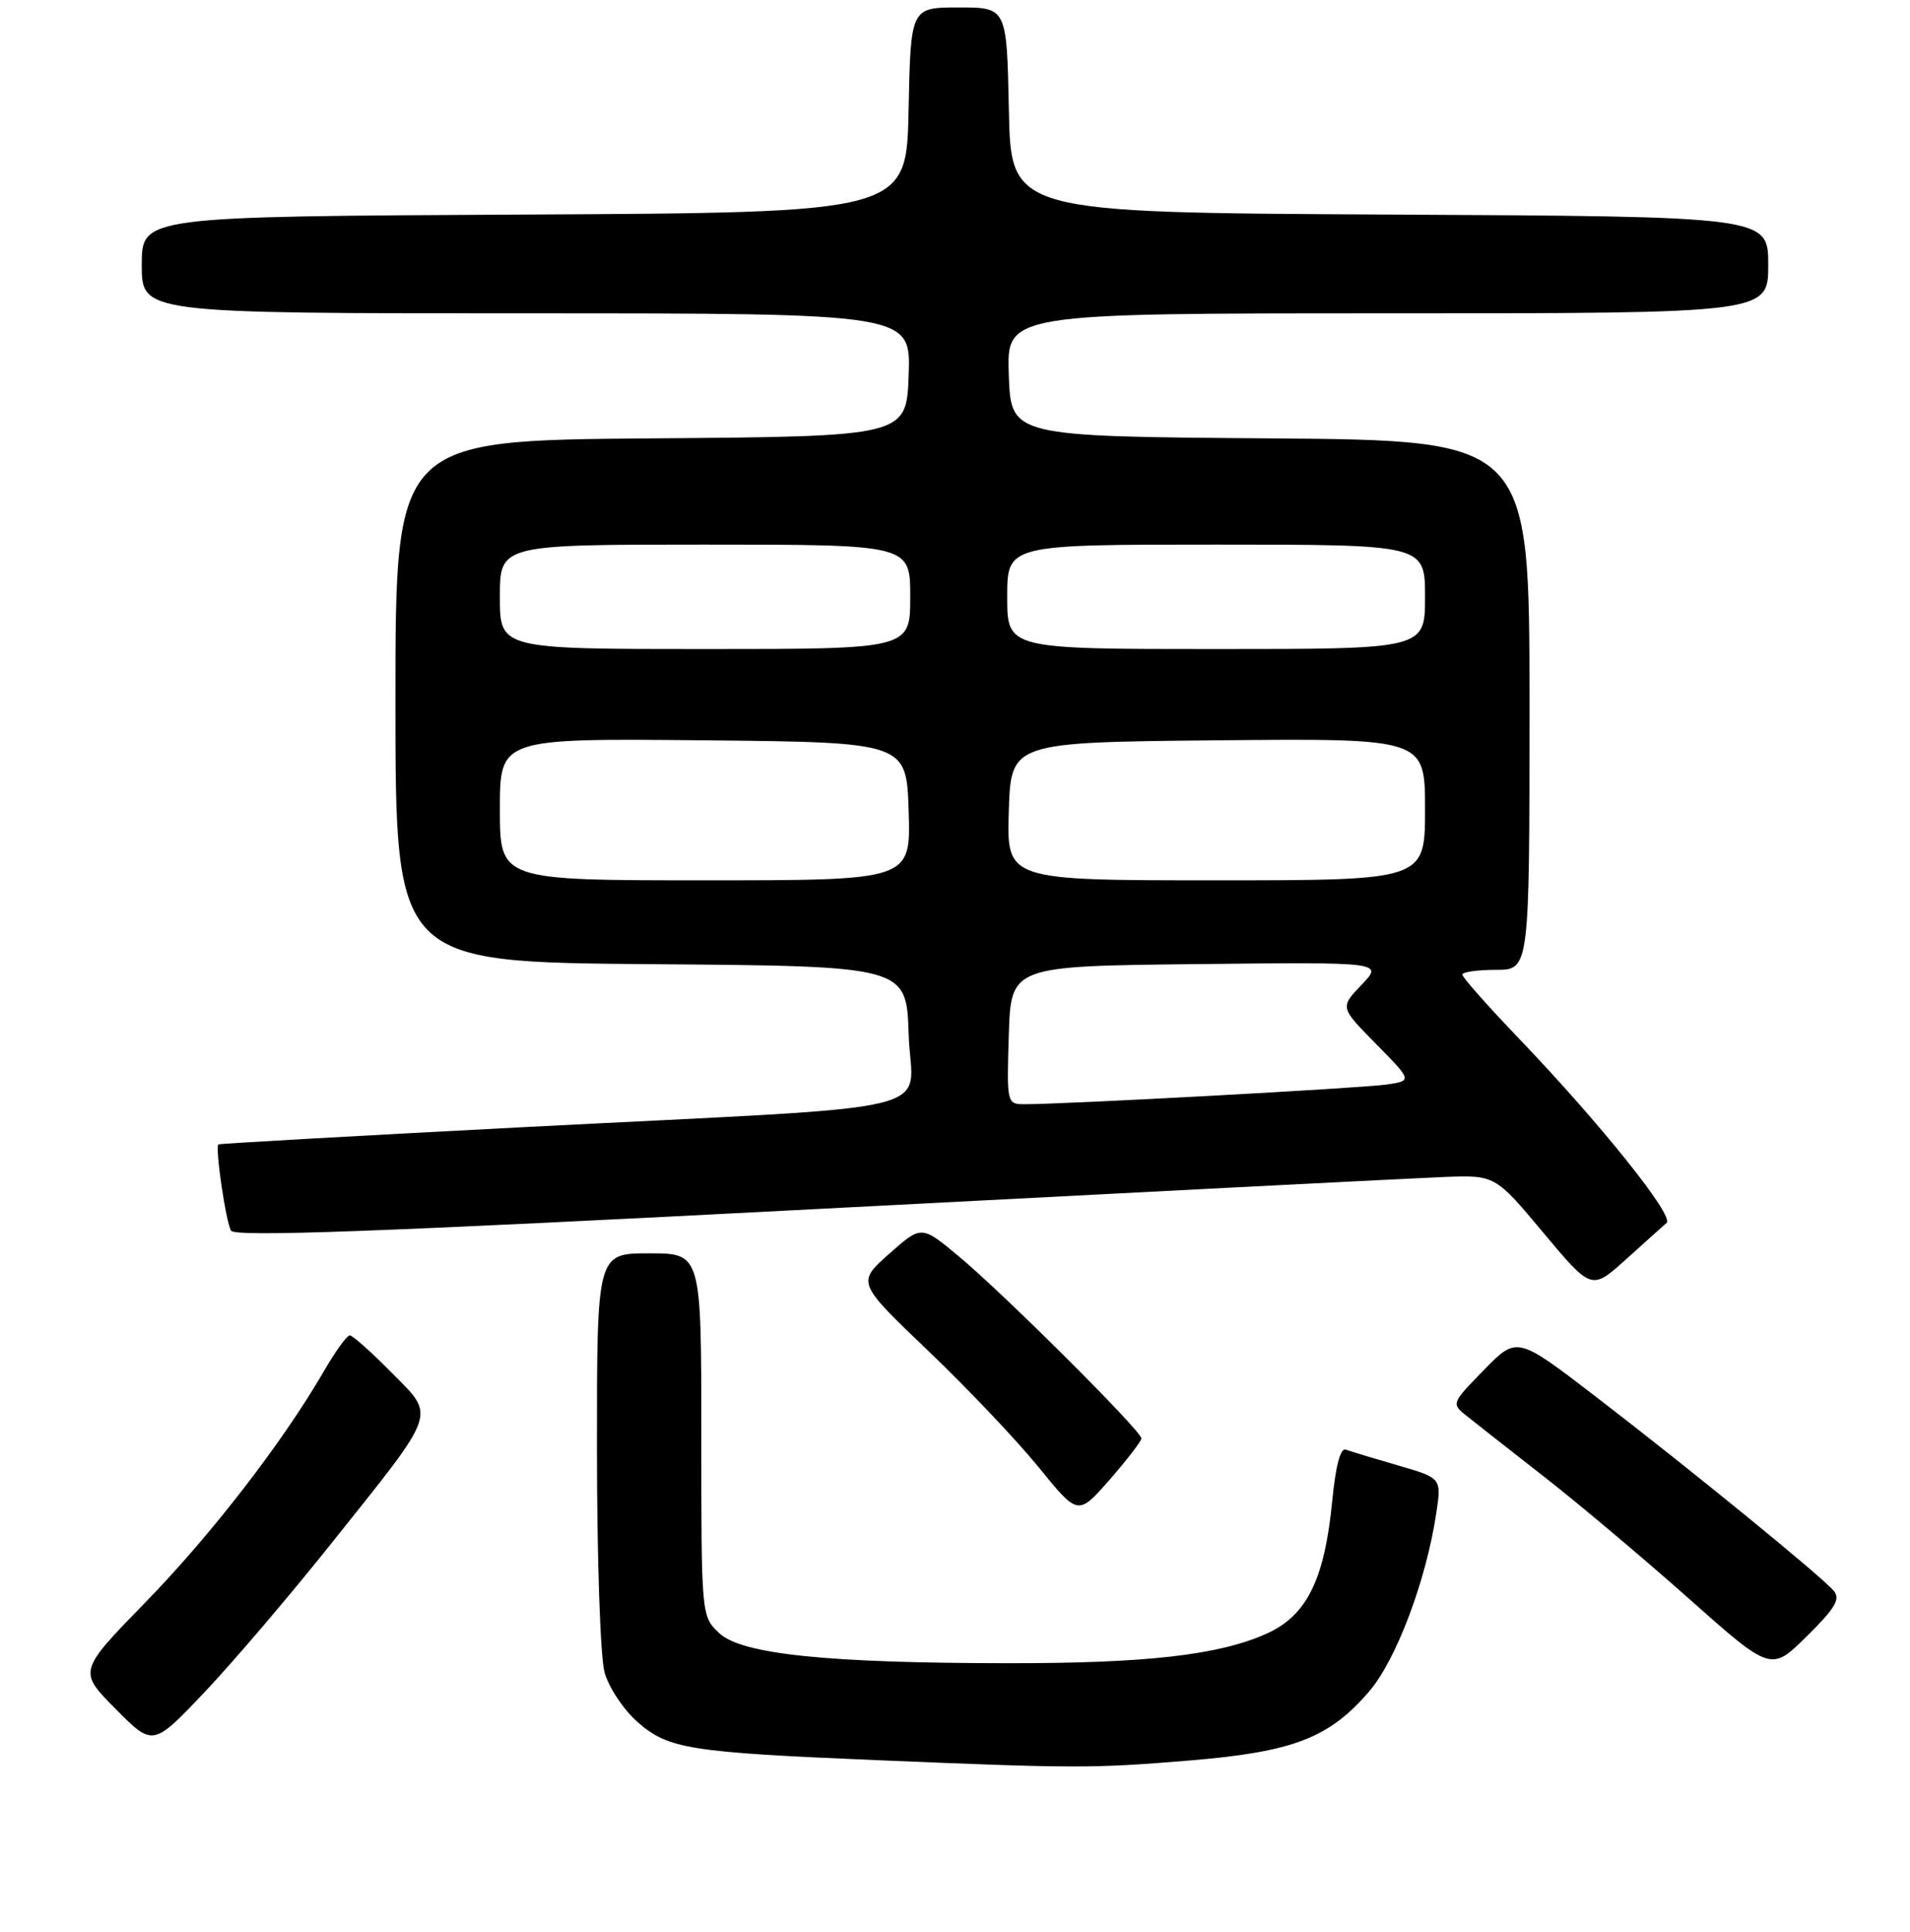 <?xml version="1.0" encoding="UTF-8" standalone="no"?>
<!DOCTYPE svg PUBLIC "-//W3C//DTD SVG 1.1//EN" "http://www.w3.org/Graphics/SVG/1.1/DTD/svg11.dtd" >
<svg xmlns="http://www.w3.org/2000/svg" xmlns:xlink="http://www.w3.org/1999/xlink" version="1.1" viewBox="0 0 256 259">
 <g >
 <path fill="currentColor"
d=" M 159.45 235.98 C 173.33 234.83 178.16 232.97 183.52 226.71 C 187.16 222.45 191.16 211.82 192.51 202.81 C 193.21 198.12 193.21 198.12 187.35 196.42 C 184.13 195.49 181.00 194.54 180.38 194.31 C 179.66 194.04 179.02 196.48 178.56 201.19 C 177.53 211.79 175.13 216.61 169.68 219.02 C 163.24 221.87 153.58 222.96 135.00 222.94 C 110.78 222.92 99.41 221.73 96.40 218.91 C 94.00 216.65 94.00 216.65 94.00 192.33 C 94.00 168.00 94.00 168.00 87.00 168.00 C 80.00 168.00 80.00 168.00 80.01 194.25 C 80.01 208.99 80.46 222.11 81.03 224.17 C 81.59 226.19 83.58 229.18 85.47 230.84 C 89.57 234.44 92.43 234.89 117.62 235.94 C 144.25 237.05 146.47 237.05 159.45 235.98 Z  M 44.47 206.81 C 58.82 188.82 58.41 190.00 52.47 183.97 C 49.78 181.24 47.26 179.00 46.88 179.00 C 46.50 179.00 44.95 181.14 43.44 183.75 C 37.96 193.23 28.34 205.70 19.51 214.76 C 10.49 224.02 10.49 224.02 15.50 229.07 C 20.50 234.12 20.50 234.12 27.43 226.81 C 31.24 222.79 38.91 213.79 44.47 206.81 Z  M 245.79 213.25 C 244.22 211.36 226.79 197.13 213.91 187.23 C 203.32 179.10 203.32 179.10 198.91 183.62 C 194.51 188.13 194.50 188.14 196.61 189.82 C 197.77 190.74 202.45 194.43 207.03 198.00 C 211.60 201.57 220.30 208.90 226.36 214.28 C 237.37 224.06 237.37 224.06 242.16 219.34 C 245.95 215.60 246.70 214.35 245.79 213.25 Z  M 152.98 192.81 C 153.01 191.83 134.49 173.37 128.47 168.37 C 123.50 164.23 123.50 164.23 119.17 168.07 C 114.84 171.92 114.84 171.92 124.40 181.06 C 129.67 186.09 136.34 193.13 139.23 196.69 C 144.49 203.18 144.49 203.18 148.73 198.34 C 151.05 195.68 152.97 193.19 152.98 192.81 Z  M 223.38 163.92 C 224.42 163.00 214.59 150.72 203.76 139.39 C 199.49 134.94 196.00 131.00 196.00 130.64 C 196.00 130.29 198.03 130.00 200.50 130.00 C 205.00 130.00 205.00 130.00 205.00 94.51 C 205.00 59.03 205.00 59.03 170.25 58.76 C 135.50 58.50 135.50 58.50 135.21 50.25 C 134.92 42.00 134.92 42.00 185.96 42.00 C 237.00 42.00 237.00 42.00 237.00 35.51 C 237.00 29.02 237.00 29.02 186.25 28.76 C 135.50 28.50 135.50 28.50 135.22 14.75 C 134.94 1.00 134.94 1.00 128.50 1.00 C 122.06 1.00 122.06 1.00 121.78 14.75 C 121.50 28.50 121.50 28.50 70.25 28.76 C 19.00 29.02 19.00 29.02 19.00 35.51 C 19.00 42.00 19.00 42.00 70.54 42.00 C 122.08 42.00 122.08 42.00 121.79 50.25 C 121.50 58.50 121.50 58.50 87.25 58.76 C 53.00 59.03 53.00 59.03 53.00 94.00 C 53.00 128.97 53.00 128.97 87.25 129.24 C 121.50 129.50 121.50 129.50 121.79 138.67 C 122.13 149.59 128.37 148.09 70.50 151.07 C 47.95 152.24 29.40 153.29 29.27 153.40 C 28.81 153.84 30.28 163.84 30.97 164.96 C 31.51 165.83 50.84 165.12 109.10 162.08 C 151.67 159.86 189.63 157.92 193.45 157.77 C 200.39 157.50 200.39 157.50 206.85 165.23 C 213.32 172.96 213.32 172.96 217.91 168.83 C 220.43 166.55 222.89 164.34 223.38 163.92 Z  M 135.21 138.75 C 135.50 129.50 135.50 129.50 160.45 129.23 C 185.41 128.96 185.41 128.96 182.50 132.00 C 179.60 135.03 179.60 135.03 184.44 139.94 C 189.28 144.86 189.28 144.86 185.89 145.37 C 182.74 145.85 142.30 148.05 137.21 148.01 C 134.97 148.00 134.93 147.80 135.21 138.75 Z  M 67.00 108.48 C 67.00 98.97 67.00 98.97 94.25 99.23 C 121.50 99.50 121.50 99.50 121.79 108.75 C 122.08 118.00 122.08 118.00 94.54 118.00 C 67.00 118.00 67.00 118.00 67.00 108.48 Z  M 135.21 108.75 C 135.50 99.50 135.50 99.50 163.25 99.23 C 191.00 98.97 191.00 98.97 191.00 108.48 C 191.00 118.00 191.00 118.00 162.96 118.00 C 134.92 118.00 134.92 118.00 135.21 108.75 Z  M 67.00 80.00 C 67.00 73.00 67.00 73.00 94.50 73.00 C 122.00 73.00 122.00 73.00 122.00 80.00 C 122.00 87.00 122.00 87.00 94.50 87.00 C 67.00 87.00 67.00 87.00 67.00 80.00 Z  M 135.00 80.00 C 135.00 73.00 135.00 73.00 163.00 73.00 C 191.00 73.00 191.00 73.00 191.00 80.00 C 191.00 87.00 191.00 87.00 163.00 87.00 C 135.00 87.00 135.00 87.00 135.00 80.00 Z "/>
</g>
</svg>